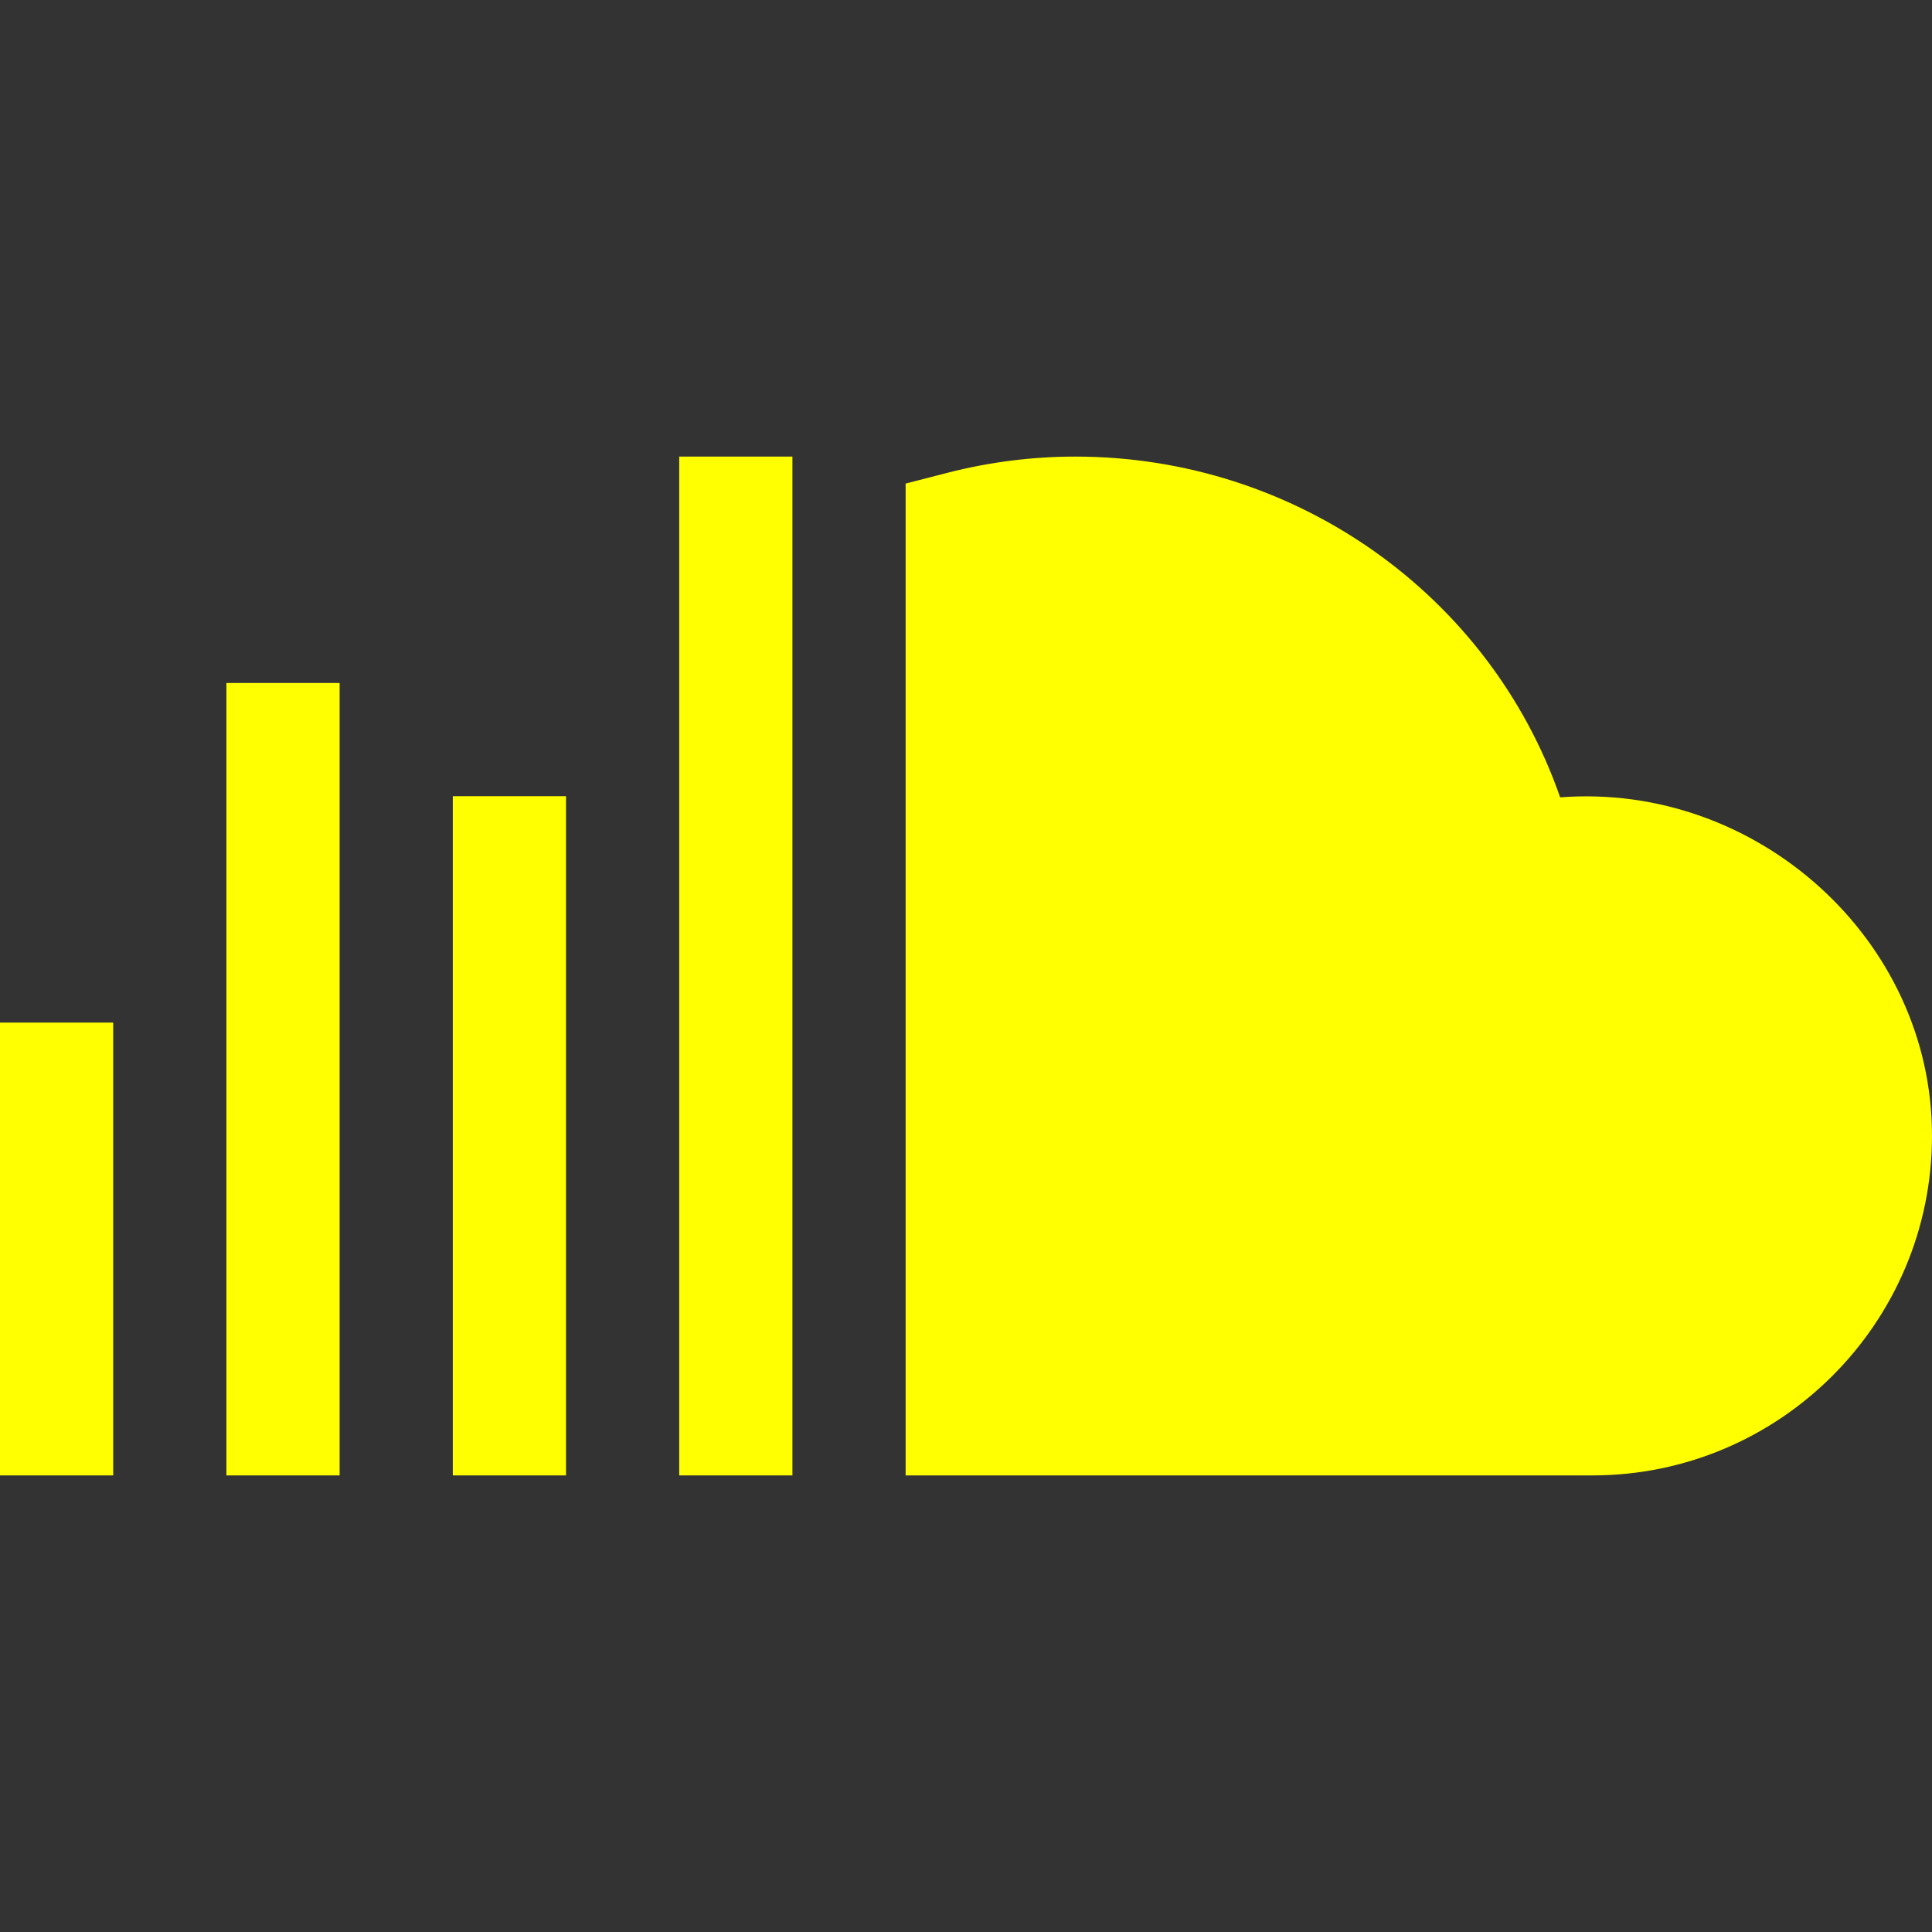 <svg viewBox="0 -121 512 512" xmlns="http://www.w3.org/2000/svg"><rect x="0" y="-121" width="512" height="512" fill="#333333" stroke="none"/><path style="fill:#FFFF01" d="m180 0h30v270h-30zm0 0"/><path style="fill:#FFFF01" d="m120 90h30v180h-30zm0 0"/><path style="fill:#FFFF01" d="m60 60h30v210h-30zm0 0"/><path style="fill:#FFFF01" d="m0 150h30v120h-30zm0 0"/><path style="fill:#FFFF01" d="m413.457 90.309c-18.734-53.82-70.316-90.309-128.457-90.309-11.383 0-22.734 1.438-33.723 4.246l-11.277 2.902v262.852h182c49.629 0 90-40.371 90-90 .016-52.133-46.57-93.723-98.543-89.691zm0 0"/></svg>